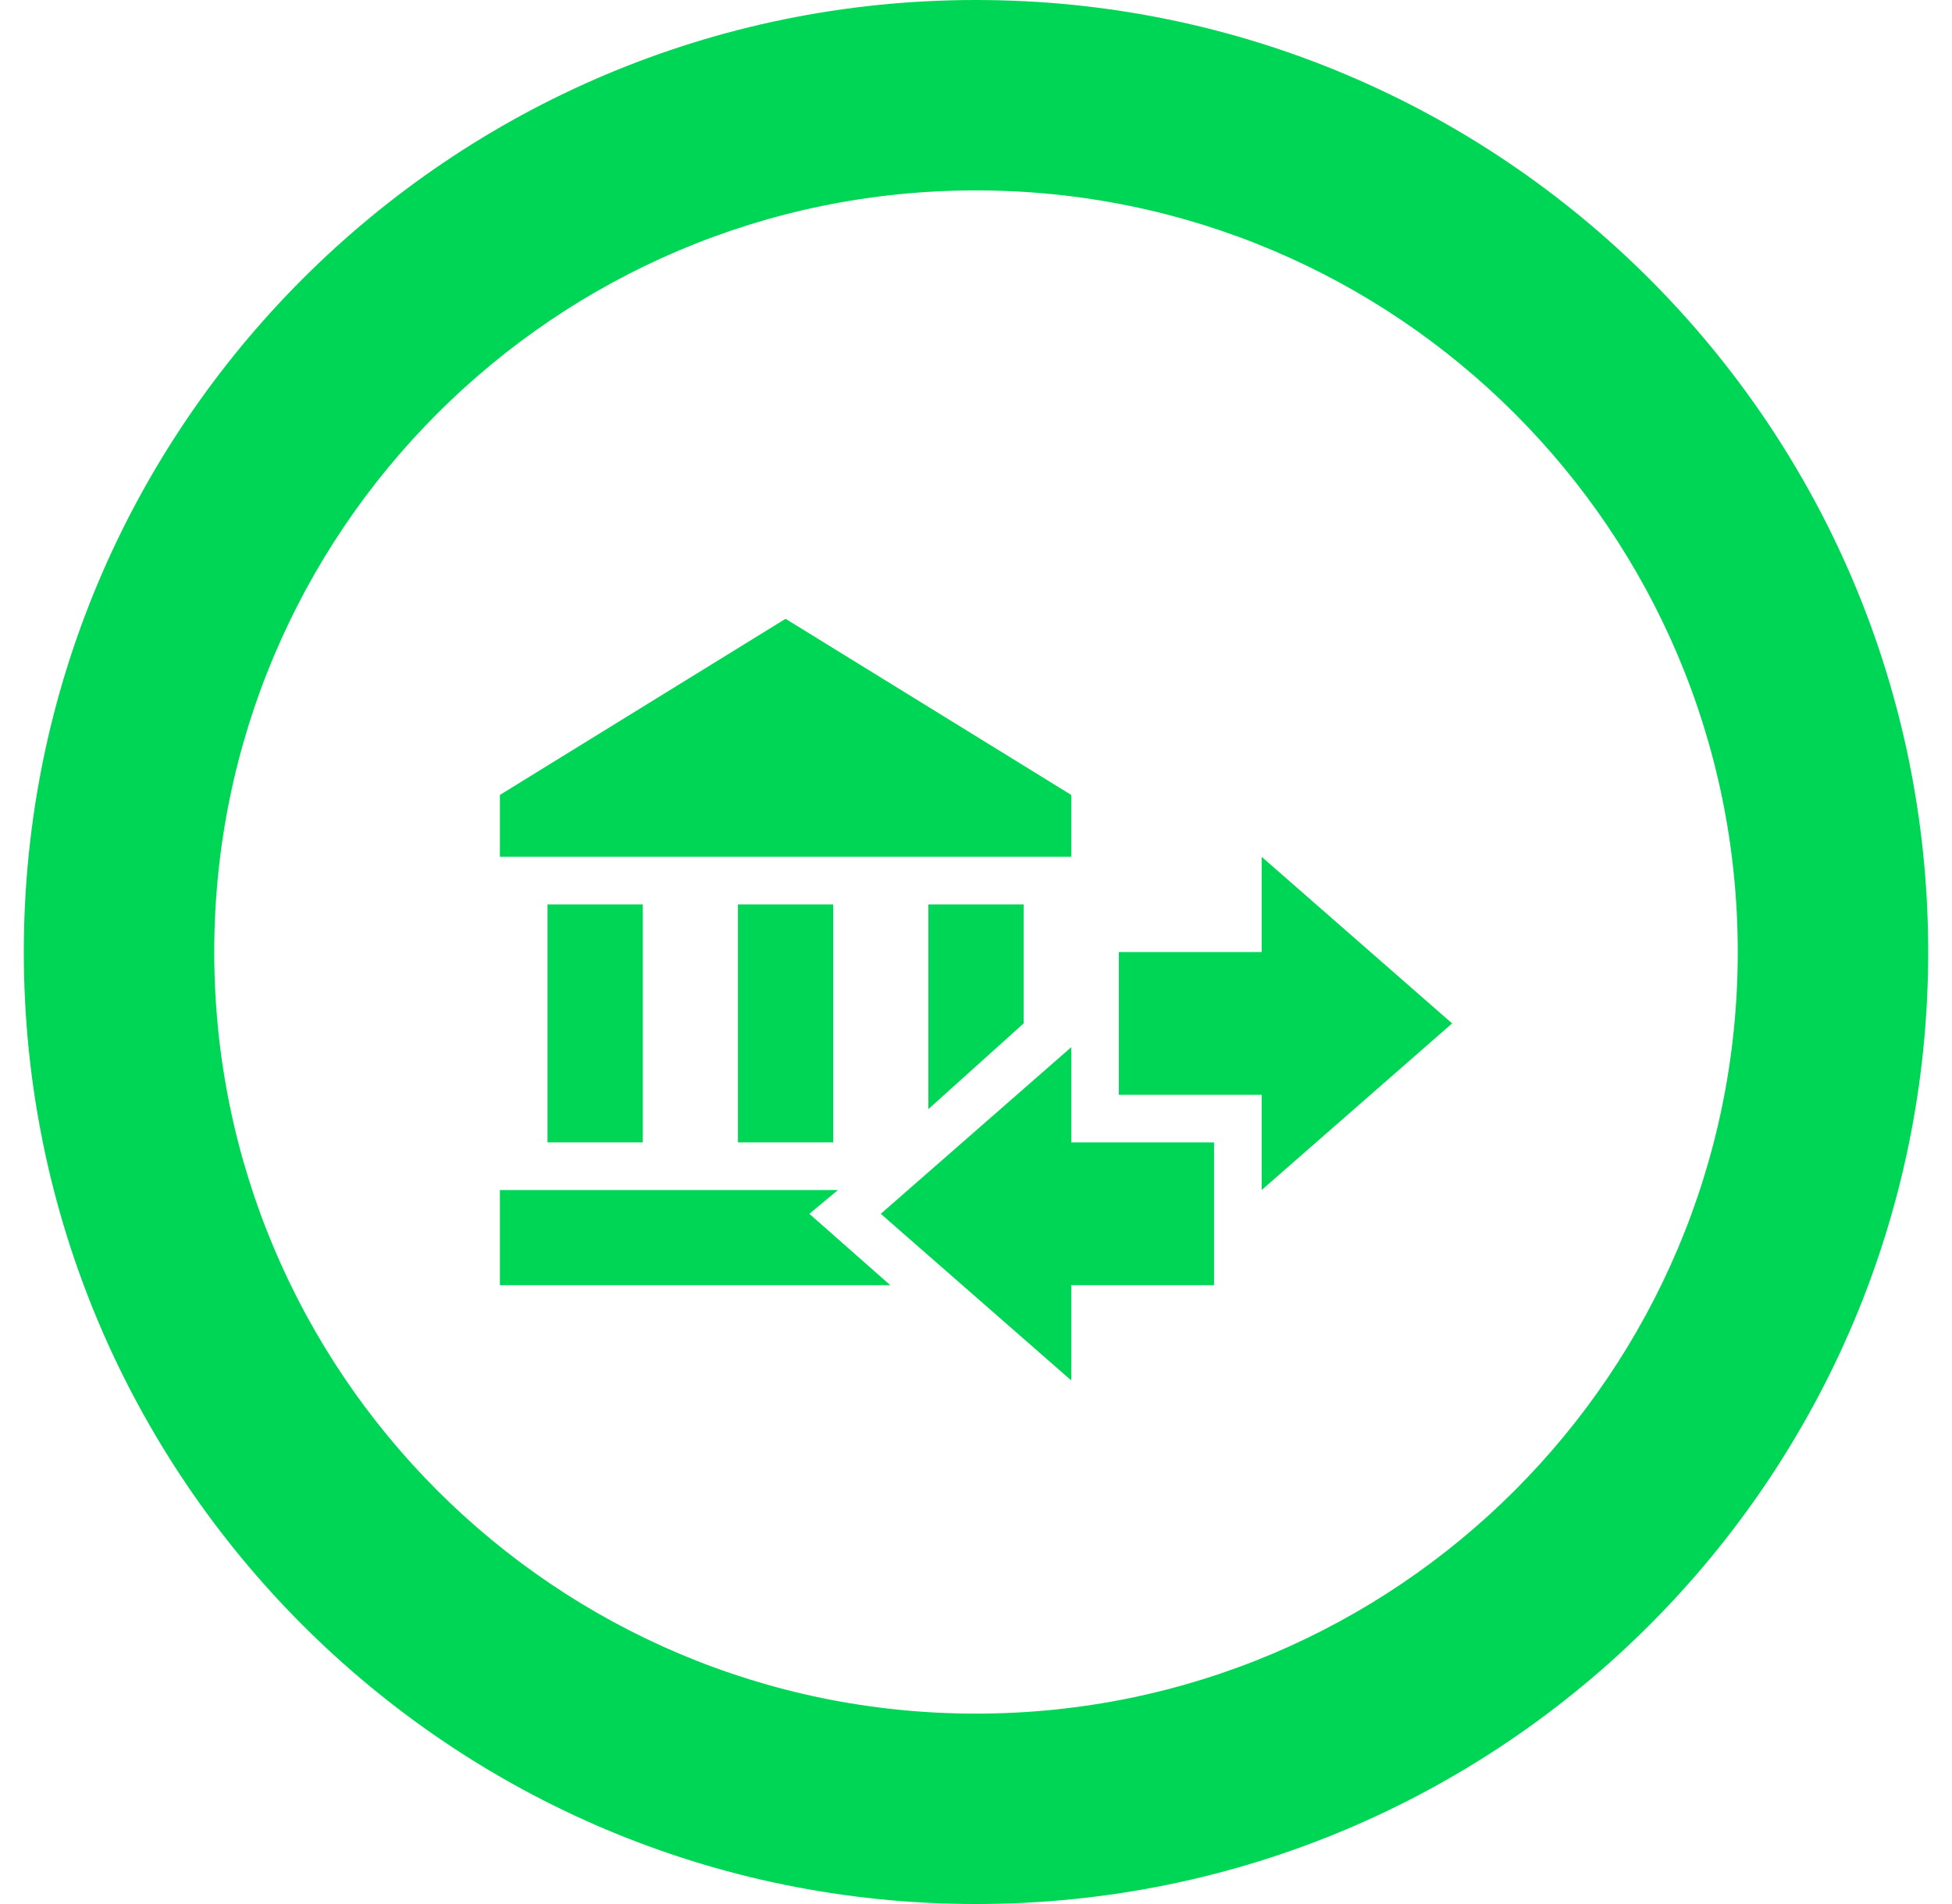 <svg width="41" height="40" viewBox="0 0 41 40" fill="none" xmlns="http://www.w3.org/2000/svg">
<path d="M40.5 20C40.5 31.046 31.546 40 20.5 40C9.454 40 0.5 31.046 0.5 20C0.5 8.954 9.454 0 20.5 0C31.546 0 40.5 8.954 40.5 20ZM4.5 20C4.5 28.837 11.663 36 20.5 36C29.337 36 36.5 28.837 36.5 20C36.5 11.163 29.337 4 20.5 4C11.663 4 4.5 11.163 4.5 20Z" fill="#00D656"/>
<path d="M23.5 23V20H26.5V18L30.5 21.5L26.5 25V23H23.5ZM22.5 16.7V18H10.5V16.7L16.5 13L22.5 16.7ZM15.5 19H17.5V24H15.5V19ZM11.5 19H13.5V24H11.5V19ZM21.5 19V21.5L19.5 23.3V19H21.5ZM17.6 25L17 25.5L18.7 27H10.5V25H17.6ZM25.5 24V27H22.5V29L18.5 25.5L22.5 22V24H25.5Z" fill="#00D656"/>
</svg>
